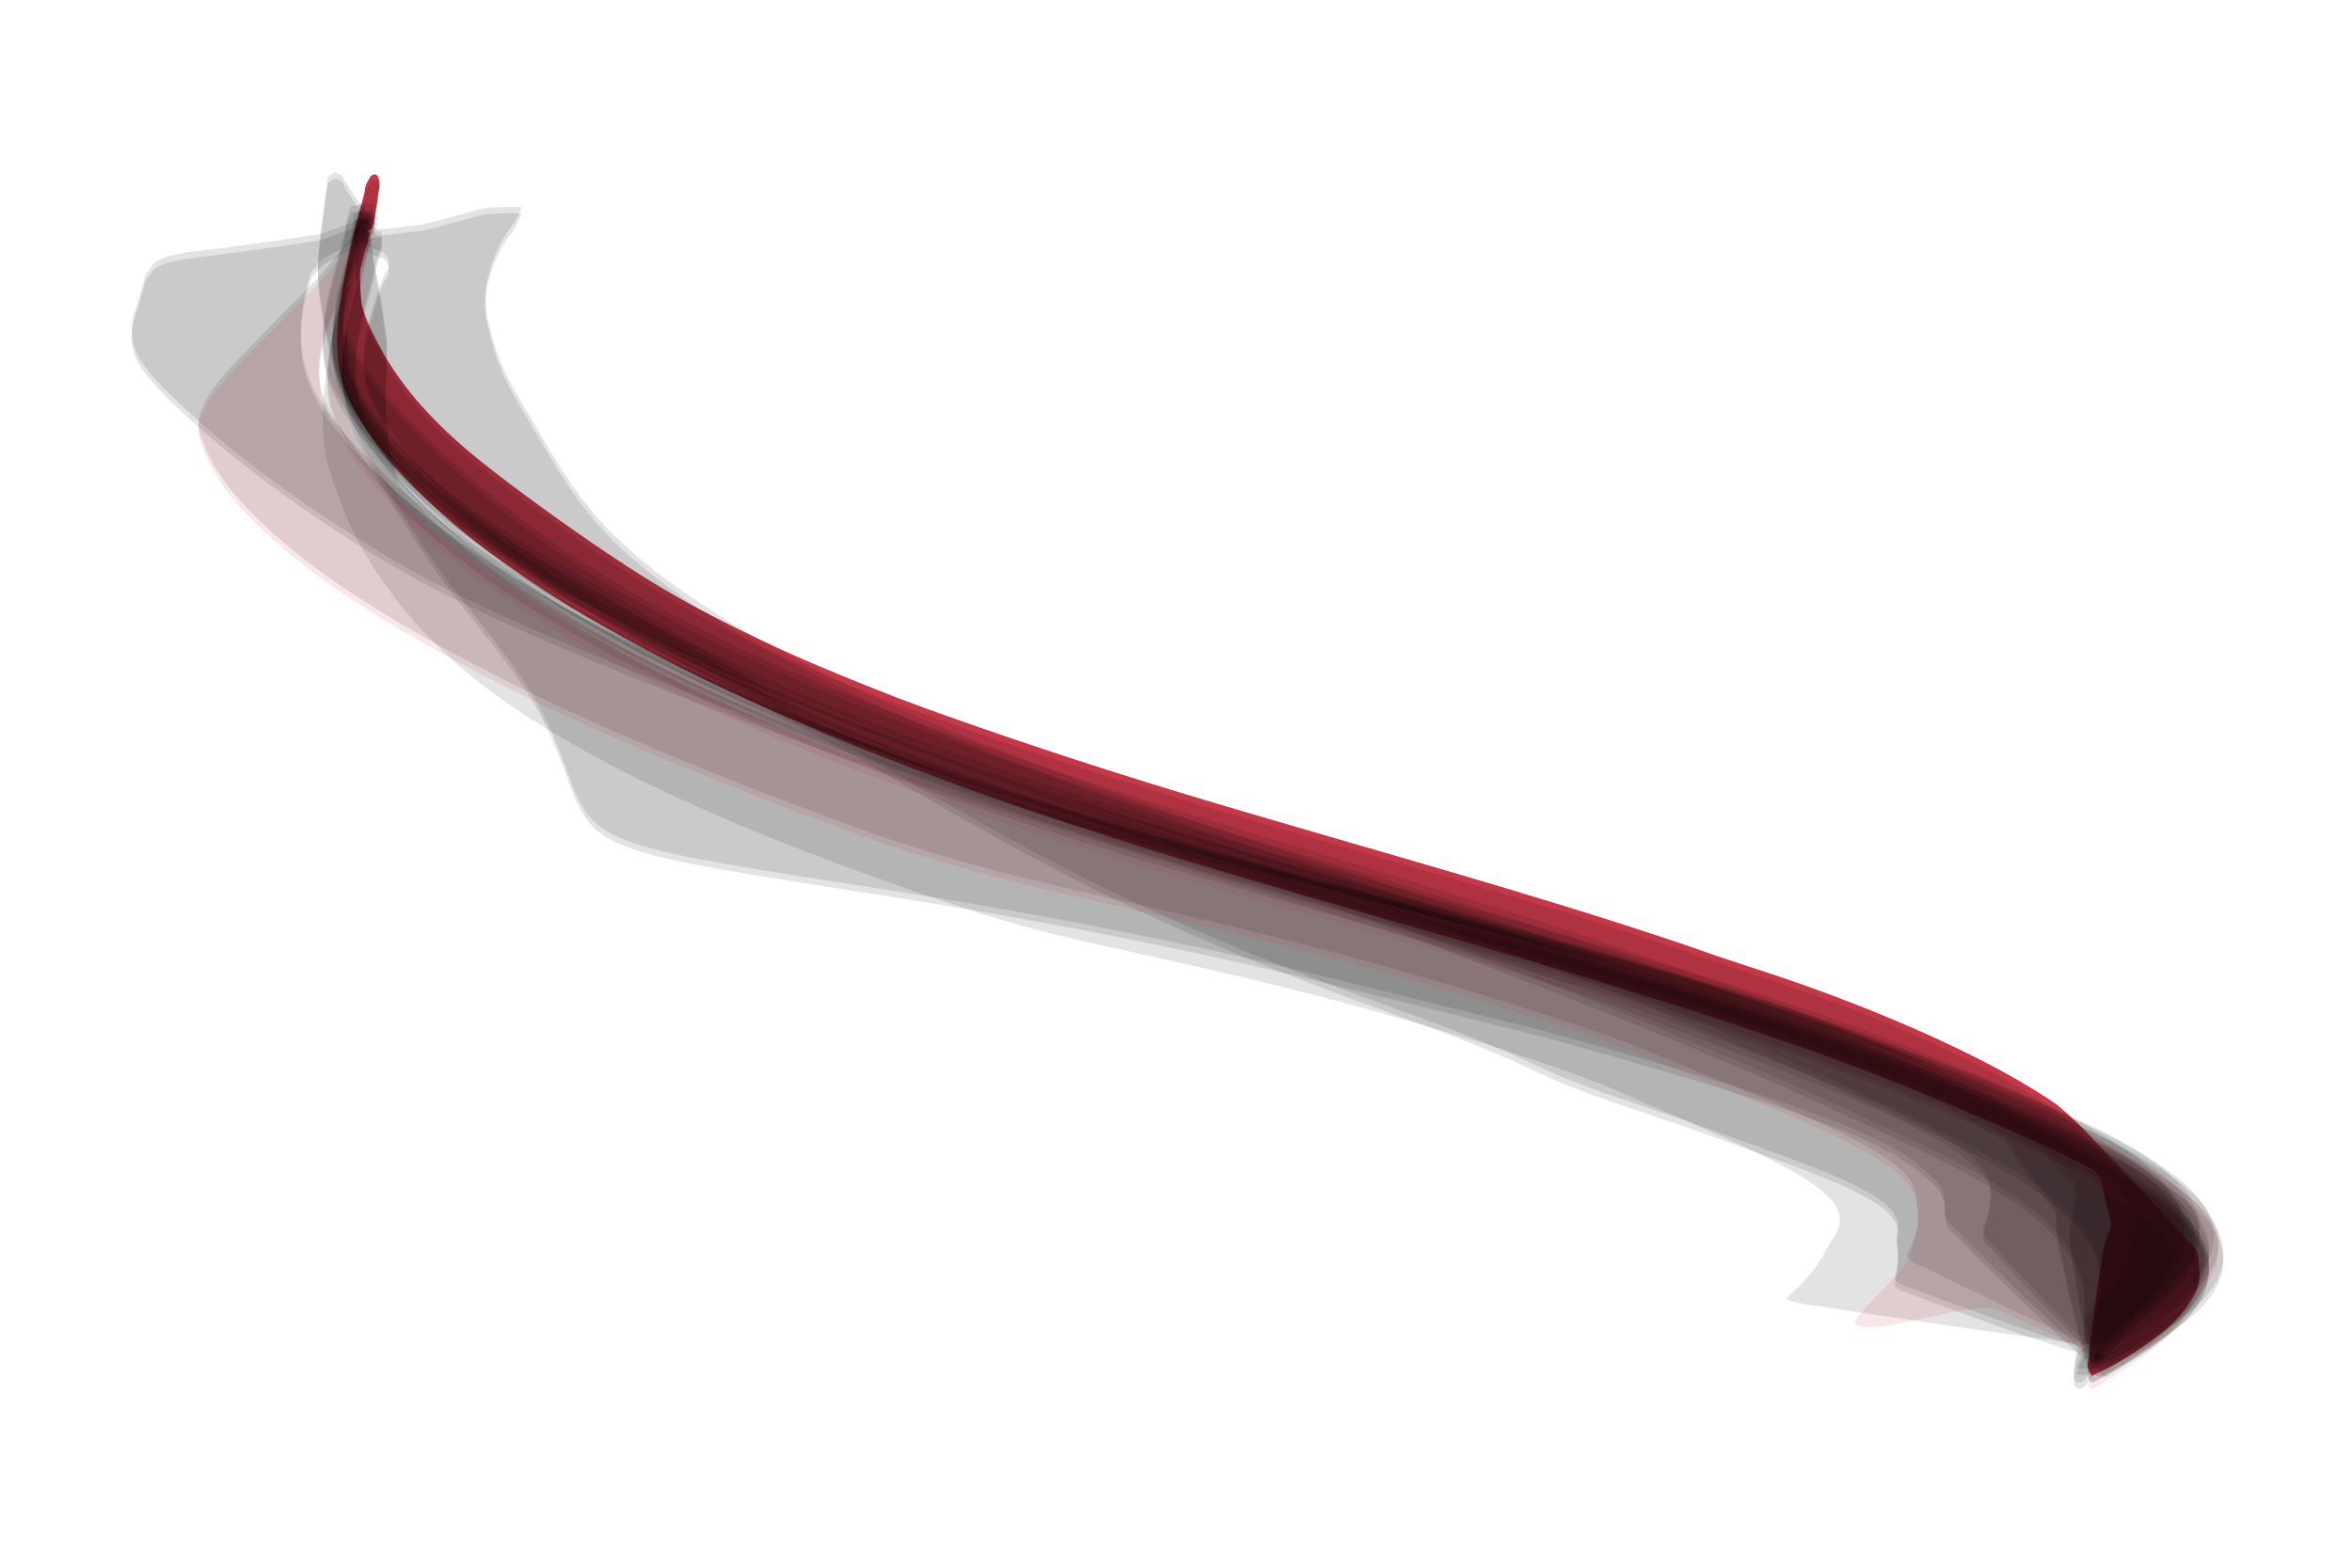 <?xml version="1.0" encoding="UTF-8"?>
<svg width="750px" height="500px" viewBox="0 0 750 500" version="1.1" xmlns="http://www.w3.org/2000/svg" xmlns:xlink="http://www.w3.org/1999/xlink">
    <title>splashScreen Copy</title>
    <defs>
        <filter x="-1.8%" y="-3.1%" width="103.6%" height="106.2%" filterUnits="objectBoundingBox" id="filter-1">
            <feOffset dx="0" dy="2" in="SourceAlpha" result="shadowOffsetOuter1"></feOffset>
            <feGaussianBlur stdDeviation="2" in="shadowOffsetOuter1" result="shadowBlurOuter1"></feGaussianBlur>
            <feColorMatrix values="0 0 0 0 1   0 0 0 0 1   0 0 0 0 1  0 0 0 0.756 0" type="matrix" in="shadowBlurOuter1" result="shadowMatrixOuter1"></feColorMatrix>
            <feMerge>
                <feMergeNode in="shadowMatrixOuter1"></feMergeNode>
                <feMergeNode in="SourceGraphic"></feMergeNode>
            </feMerge>
        </filter>
    </defs>
    <g id="splashScreen-Copy" stroke="none" stroke-width="1" fill="none" fill-rule="evenodd">
        <g id="Abstract" transform="translate(375.5, 250) scale(1, -1) translate(-375.5, -250) translate(42, 57)" fill-rule="nonzero">
            <g id="Unbenannt-2" filter="url(#filter-1)">
                <path d="M72.65,370.494 L75.916,366.433 C75.338,364.24 74.763,362.047 74.191,359.854 C73.919,358.746 73.627,357.639 73.314,356.531 C72.79,354.815 72.531,353.09 72.538,351.363 L72.936,355.368 C72.742,351.444 72.865,347.616 73.385,343.677 L72.956,345.788 C73.446,343.219 74.222,340.66 75.284,338.113 C76.876,334.598 78.666,331.096 80.653,327.606 C83.715,322.375 87.481,317.18 91.941,312.1 C97.15,306.199 103.256,300.406 110.233,294.749 C117.02,289.211 124.441,283.766 131.892,278.339 C138.193,273.761 144.688,269.22 151.377,264.716 C160.39,258.673 169.852,252.692 180.477,246.995 C188.643,242.639 197.207,238.395 206.168,234.262 C218.243,228.725 231.165,223.493 244.414,218.332 L242.271,219.137 L254.519,214.559 L252.325,215.368 C277.774,206.197 304.221,197.416 331.664,189.023 C360.387,180.266 389.997,171.908 419.159,163.346 C445.054,155.745 470.592,148.003 494.956,139.759 C501.761,137.323 508.739,134.951 515.891,132.645 C521.334,130.895 526.683,129.102 531.936,127.266 C539.081,124.736 546.015,122.133 552.738,119.458 C564.54,114.776 575.631,109.867 585.962,104.75 C596.167,99.735 605.376,94.465 613.521,88.979 C618.268,85.042 622.465,81.021 626.096,76.932 C631.785,71.087 637.351,65.228 642.795,59.355 C647.245,54.662 651.549,49.954 655.707,45.231 C657.832,43.498 658.947,41.625 658.983,39.73 C659.221,38.032 659.354,36.331 659.386,34.628 C659.483,31.305 657.871,27.909 655.707,24.682 C653.488,21.411 650.369,18.229 646.398,15.183 C643.54,12.968 640.413,10.802 637.018,8.685 C633.519,6.417 629.54,4.249 625.116,2.203 C623.688,3.84 623.311,5.573 624.014,7.271 C624.347,11.746 624.841,16.217 625.494,20.684 C626.174,26.266 626.991,31.848 627.944,37.43 C628.278,41.303 629.201,45.167 630.71,49.004 L632.506,53.482 L631.577,49.602 L633.455,57.724 L632.894,53.762 L633.629,61.737 L639.386,17.321 L624.606,78.383 L652.369,33.11 L607.795,91.175 L642.417,55.678 L615.613,81.466 L649.184,50.322 L608.183,86.453 L644.214,55.726 L631.21,66.292 L641.039,58.421 L637.436,61.113 L642.795,57.421 C638.88,60.23 634.528,62.956 629.76,65.587 C626.358,67.463 622.83,69.309 619.176,71.125 C611.204,75.064 602.702,78.856 594.056,82.595 C583.114,87.284 572.121,91.984 560.659,96.517 C544.94,102.731 528.17,108.549 511.175,114.293 L513.911,113.381 L497.988,118.631 L500.713,117.734 C482.912,123.41 464.828,128.955 446.462,134.369 C428.09,139.759 409.595,145.046 391.14,150.373 C355.416,160.662 320.028,171.081 286.794,182.407 C235.565,199.866 188.98,219.24 151.244,240.775 C133.254,250.954 117.497,261.628 104.118,272.698 C89.135,285.213 77.121,298.337 70.16,311.753 C64.576,322.526 64.923,333.535 66.455,344.43 C68.128,356.277 71.15,368.102 74.314,379.904 C74.332,381.325 74.843,382.739 75.835,384.113 C75.803,384.629 76.428,385.121 77.529,385.449 L78.499,384.873 C79.147,383.191 79.209,381.485 78.683,379.797 C78.346,376.655 77.825,373.521 77.254,370.383 C77.173,369.572 76.866,368.765 76.335,367.976 C76.154,367.637 75.349,367.389 74.396,367.378 C73.457,367.434 72.75,367.717 72.691,368.061 C72.448,368.869 72.434,369.684 72.65,370.494 Z" id="Path" fill="#C53849"></path>
                <path d="M76.968,369.757 L73.329,365.756 C70.488,363.814 67.397,361.929 64.058,360.101 C61.371,358.978 59.601,357.606 58.948,356.14 C57.522,354.846 56.736,353.472 56.627,352.08 C54.397,345.125 53.553,338.12 54.103,331.121 C54.561,324.727 56.783,318.365 60.736,312.13 C66.696,302.773 75.977,293.733 85.83,284.834 L84.972,285.572 C89.265,281.995 93.609,278.437 98.26,274.923 C104.117,270.493 110.525,266.156 117.2,261.878 C129.261,254.129 142.434,246.614 156.666,239.362 C169.177,232.998 182.383,226.822 196.284,220.835 C213.794,213.302 232.397,206.152 251.48,199.142 L245.94,201.121 L263.102,195.001 L257.45,196.99 L274.878,190.936 L269.113,192.933 C284.772,187.637 300.595,182.421 317.001,177.43 C330.432,173.343 344.033,169.336 357.805,165.408 C392.405,155.49 427.853,145.963 462.412,136.033 C490.184,128.053 517.465,119.851 543.06,110.963 C558.392,105.629 572.825,99.948 586.839,94.153 C593.994,91.2 601.149,88.217 608.11,85.187 C620.171,79.938 631.875,74.545 641.964,68.772 C651.613,63.235 659.749,57.329 663.899,50.955 C668.206,44.091 668.024,36.959 663.368,30.125 C661.092,26.777 657.82,23.529 653.606,20.436 C650.546,18.162 647.231,15.937 643.66,13.762 C639.768,11.451 635.419,9.244 630.648,7.158 C627.748,8.369 625.703,9.815 624.689,11.374 C619.013,16.896 613.561,22.444 608.335,28.017 C602.958,33.579 597.796,39.166 592.849,44.779 C590.988,46.231 590.132,47.825 590.355,49.423 C591.591,52.501 592.379,55.601 592.716,58.71 C592.905,59.828 592.905,60.95 592.716,62.069 C592.715,63.679 592.301,65.285 591.479,66.867 L592.267,65.546 L589.456,69.525 L590.406,68.207 C588.432,70.386 586.066,72.515 583.323,74.582 C580.958,76.275 578.396,77.925 575.636,79.532 C569.023,83.316 561.672,86.925 553.639,90.332 C534.218,98.712 513.172,106.625 492.494,114.606 C456.392,128.54 416.436,141.112 376.285,153.489 C353.481,160.502 330.493,167.475 307.801,174.562 C285.109,181.649 262.479,188.825 240.891,196.359 C222.778,202.682 205.197,209.201 187.954,215.834 C168.931,223.157 150.287,230.635 132.451,238.35 C114.9,245.921 98.004,253.772 83.684,262.195 C70.529,269.947 58.467,277.92 47.244,286.044 C35.012,294.897 24.017,303.965 14.3,313.215 C10.101,317.088 6.494,321.041 3.496,325.057 C1.174,328.348 0,331.73 0,335.126 C0,337.821 0.486,340.512 1.441,343.184 C2.371,345.842 3.087,348.496 3.843,351.161 C4.006,352.744 4.809,354.309 6.225,355.808 C7.002,357.752 10.119,359.178 15.578,360.086 L16.886,360.422 C31.863,362.186 46.587,364.219 61.002,366.513 L59.98,366.217 L72.123,370.721 C72.92,371.012 75.077,371.274 76.15,371.046 C77.224,370.817 77.357,370.141 76.968,369.757 Z" id="Path" fill="#000000" opacity="0.11"></path>
                <path d="M75.913,364.418 C74.494,356.844 72.4,349.299 70.399,341.747 C68.244,333.589 66.539,325.402 67.244,317.204 C67.293,315.051 67.747,312.901 68.602,310.77 C69.06,307.911 70.173,305.07 71.931,302.277 C74.596,297.756 77.894,293.288 81.682,288.875 C85.379,284.584 89.422,280.333 93.935,276.142 C99.633,270.868 106.189,265.746 112.959,260.631 L112.448,261 C121.944,254.353 131.849,247.776 143.143,241.472 C151.557,236.775 160.348,232.166 169.64,227.69 C178.933,223.214 188.541,218.912 198.589,214.713 C211.863,209.173 225.842,203.926 240.199,198.77 L239.178,199.14 C253.473,194.243 267.963,189.46 283.147,184.933 C298.331,180.405 313.78,176.21 329.607,172.059 C359.066,164.304 389.414,157.032 419.373,149.532 C450.006,141.888 480.272,134.055 508.832,125.428 C517.26,122.909 525.452,120.296 533.41,117.588 C541.579,114.818 549.534,111.972 557.274,109.05 C566.31,105.778 575.592,102.598 584.374,99.238 C600.058,93.24 614.803,86.848 627.005,79.853 C636.44,74.447 644.364,68.634 648.979,62.441 C652.816,57.435 655.178,52.297 656.025,47.111 C656.706,43.362 657.247,39.609 657.649,35.852 L657.863,31.904 C657.495,30.24 657.005,28.579 656.393,26.922 C654.514,22.592 651.164,18.362 646.416,14.329 C640.841,9.465 633.704,4.923 626.26,0.41 C625.239,-0.177 624.565,-0.133 624.136,0.536 C623.839,2.009 624.128,3.49 624.994,4.934 C626.09,7.726 627.342,10.509 628.751,13.284 C629.207,14.752 630.238,16.19 631.815,17.553 C634.776,19.939 637.417,22.37 639.738,24.847 C642.074,27.093 644.082,29.382 645.753,31.704 L644.548,30.024 L648.571,36.003 L647.468,34.23 C648.685,36.125 649.622,38.042 650.276,39.973 C651.008,41.616 651.475,43.273 651.675,44.936 L651.348,40.981 L651.808,48.027 L651.808,44.076 L651.471,51.03 L652.369,41.45 L651.042,50.007 L653.37,38.776 L651.941,44.497 L653.544,40.601 L650.48,47.281 L652.257,43.4 C651.238,45.258 649.908,47.092 648.275,48.891 L649.837,47.067 C647.656,49.373 645.151,51.637 642.332,53.851 C639.298,56.18 635.934,58.45 632.254,60.654 C624.012,65.489 614.904,70.125 604.99,74.532 C593.697,79.643 581.933,84.632 569.966,89.54 C550.885,97.382 530.59,104.827 509.179,111.838 C468.662,125.081 425.397,137.142 382.307,149.262 C359.975,155.54 337.735,161.881 316.067,168.466 C295.992,174.567 276.557,180.927 257.762,187.547 C221.349,200.421 187.786,214.255 158.398,229.304 C143.098,237.138 129.203,245.318 116.798,253.795 C106.672,260.66 97.694,267.739 89.912,274.993 C85.307,279.336 81.09,283.72 77.363,288.17 C73.595,292.675 70.011,297.265 67.499,301.882 C64.291,307.694 62.599,313.603 62.445,319.53 C62.322,326.244 63.547,332.943 65.222,339.627 C67.315,347.933 69.735,356.212 71.298,364.536 C71.451,365.323 76.066,365.22 75.913,364.418 Z" id="Path" fill="#000000" opacity="0.11"></path>
                <path d="M74.447,375.261 C73.618,373.354 73.11,371.43 72.925,369.501 C72.626,367.249 72.091,365.004 71.322,362.766 C70.301,359.074 69.28,355.382 68.341,351.689 C66.299,343.611 64.583,335.417 65.941,327.32 C66.562,322.985 68.088,318.672 70.505,314.419 C73.283,309.716 76.744,305.071 80.624,300.474 C90.675,288.615 103.924,277.142 120.18,266.221 C126.449,262.004 133.137,257.883 139.845,253.755 C143.8,251.363 147.619,248.939 151.302,246.485 L169.109,237.155 C178.451,232.447 188.509,227.836 198.719,223.394 C210.536,218.291 222.748,213.318 235.355,208.473 C255.422,200.793 276.395,193.442 298.272,186.419 C321.042,179.12 344.608,172.167 368.45,165.333 C392.955,158.317 417.654,151.413 442.221,144.434 C464.541,138.091 486.841,131.729 508.171,124.95 C531.032,117.667 552.602,109.871 572.753,101.608 C585.516,96.379 598.371,91.151 610.256,85.657 C629.136,76.929 647.627,67.196 652.926,56.064 C654.779,52.039 655.273,47.947 654.396,43.879 C653.686,40.713 652.126,37.58 649.74,34.523 C645.033,28.342 638.958,22.242 633.404,16.176 L638.897,22.534 C634.084,15.396 628.792,8.317 623.019,1.3 L622.141,0.314 L621.018,0 L619.997,0.351 C619.394,1.011 619.169,1.708 619.333,2.4 C619.252,4.224 619.487,6.044 619.803,7.865 C619.875,8.706 620.069,9.541 620.365,10.372 C620.39,11.067 620.8,11.754 621.569,12.391 L635.446,22.962 L623.081,9.013 C622.887,12.336 622.417,15.688 622.478,19.03 C622.539,22.372 622.958,25.754 622.55,29.121 C621.886,34.693 620.058,40.198 615.79,45.577 C611.665,50.825 605.896,55.886 598.596,60.66 C589.927,66.291 579.737,71.578 569.046,76.729 C563.308,79.495 557.427,82.22 551.525,84.937 C542.846,88.925 534.279,92.949 525.417,96.885 C519.889,99.293 514.294,101.678 508.63,104.041 C502.967,106.404 497.365,108.763 491.824,111.119 C480.592,115.764 469.187,120.328 457.629,124.858 C438.569,132.324 419.479,139.772 400.358,147.204 C377.496,156.084 353.777,164.628 329.404,172.961 C308.095,180.246 286.837,187.542 266.242,195.089 C245.331,202.754 225.124,210.67 206,218.922 C186.929,227.181 169.021,235.781 152.343,244.691 C148.259,246.938 143.919,249.126 139.325,251.256 C135.159,253.456 131.275,255.717 127.674,258.038 C120.969,262.196 114.635,266.425 108.672,270.725 C96.629,279.354 86.492,288.313 78.357,297.52 C71.128,305.761 64.839,314.161 62.245,322.775 C61.095,327.147 60.689,331.541 61.03,335.931 C61.224,340.361 62.123,344.855 63.184,349.286 C64.246,353.716 65.502,358.147 66.728,362.578 L67.912,366.853 C68.103,369.605 68.751,372.349 69.852,375.073 C70.036,375.612 74.651,375.693 74.447,375.261 Z" id="Path" fill="#000000" opacity="0.11"></path>
                <path d="M75.878,369.576 L77.156,358.097 C78.69,351.047 79.89,343.992 80.755,336.932 C81.287,334.537 81.482,332.134 81.338,329.732 C81.338,328.242 81.314,326.752 81.267,325.261 C81.175,322.163 81.032,319.068 80.991,315.974 C80.929,311.153 81.338,306.361 81.911,301.544 L81.604,303.543 L82.78,296.59 L82.392,298.644 C82.821,296.217 83.428,293.795 84.212,291.378 C84.894,288.98 85.749,286.59 86.779,284.207 L84.498,288.718 L90.051,278.39 L79.539,296.188 C82.013,292.499 84.788,288.85 87.863,285.24 L85.93,287.494 C90.798,282.156 95.809,276.867 101.822,271.685 C107.763,266.572 114.287,261.567 121.047,256.591 L119.84,257.421 C130.701,250.044 141.919,242.777 154.497,235.761 C165.591,229.566 177.575,223.585 190.401,217.842 C217.787,205.592 249.07,194.56 282.438,184.427 C318.864,173.361 357.683,163.373 396.287,153.321 C417.762,147.737 439.176,142.141 460.232,136.354 C481.288,130.566 502.159,124.624 521.804,118.217 C539.066,112.615 555.512,106.694 571.074,100.478 C582.896,95.735 594.502,90.91 605.741,85.986 C622.461,78.657 638.721,70.981 649.867,62.334 C654.496,58.798 657.93,55.075 660.094,51.243 C662.496,46.889 663.051,42.429 661.74,38.016 C661.092,35.894 660.067,33.79 658.672,31.715 C657.189,29.501 655.237,27.33 652.833,25.223 C649.46,22.373 645.608,19.599 641.298,16.917 C639.539,15.724 637.65,14.56 635.633,13.424 C632.753,11.603 629.444,9.876 625.744,8.26 C622.602,9.587 620.318,11.149 619.056,12.833 C612.436,18.821 606.031,24.839 599.841,30.885 C593.534,36.915 587.433,42.973 581.536,49.059 C579.422,50.629 578.308,52.349 578.273,54.094 C578.335,56.414 578.069,58.733 577.476,61.043 L578.11,59.675 L575.799,64.164 L576.637,62.788 C574.52,65.266 571.955,67.691 568.957,70.047 C566.572,71.912 563.806,73.711 560.684,75.429 C554.657,78.638 547.868,81.651 540.395,84.437 C519.452,92.363 495.747,99.309 472.053,106.151 L475.121,105.266 C466.551,107.693 457.938,110.097 449.279,112.477 L452.46,111.655 C436.169,115.686 420.083,119.825 403.752,123.827 C387.175,127.885 370.711,132.023 353.694,135.856 C320.922,143.208 286.823,149.761 251.626,155.472 C236.379,157.958 220.876,160.237 205.608,162.742 C194.359,164.586 182.875,166.397 172.342,168.765 C164.048,170.61 156.532,172.852 151.48,175.917 C146.643,178.868 144.465,182.214 142.757,185.541 C140.242,190.451 138.83,195.426 136.877,200.369 C134.229,207.049 131.335,213.718 127.264,220.306 C122.673,227.724 116.905,235.042 111.127,242.349 C104.48,250.752 97.905,259.151 92.301,267.653 C84.907,278.851 78.127,290.116 72.462,301.448 C70.855,304.24 69.66,307.061 68.883,309.898 C68.378,312.023 67.918,314.149 67.502,316.276 C65.692,327.984 69.23,339.702 71.542,351.366 L71.409,349.599 C71.681,353.091 71.681,356.585 71.409,360.082 C71.245,363.451 71.139,366.82 71.092,370.189 C71.092,370.764 71.879,371.221 73.597,371.118 C75.612,371.011 75.816,370.159 75.878,369.576 Z" id="Path" fill="#000000" opacity="0.11"></path>
                <path d="M73.804,368.798 L71.61,362.824 C71.106,360.609 70.609,358.394 70.12,356.178 C69.283,352.442 68.527,348.703 67.854,344.962 L68.16,346.9 C67.697,343.875 67.391,340.847 67.242,337.817 C67.092,334.787 67.214,331.793 67.609,328.834 L65.905,339.579 L67.874,328.923 L65.149,341.871 L66.241,337.888 L64.833,342.529 C65.513,340.313 66.463,338.098 67.68,335.883 C68.966,333.202 70.415,330.535 72.028,327.882 L70.569,330.193 L75.447,322.569 L73.896,324.91 C77.008,320.542 80.243,316.215 84.04,311.921 C87.734,307.73 91.837,303.591 96.144,299.474 C104.614,291.352 113.83,283.34 124.137,275.516 C133.497,268.347 143.886,261.361 155.264,254.585 C168.181,246.99 182.284,239.668 197.505,232.654 C211.129,226.351 225.57,220.296 240.633,214.44 C258.064,207.658 276.557,201.215 295.304,194.912 C334.708,181.661 376.795,169.507 417.771,156.905 C436.671,151.094 455.409,145.212 473.452,139.05 C482.331,136.023 491.016,132.925 499.874,129.886 C506.283,127.671 512.641,125.456 518.877,123.2 C524.643,121.103 530.348,118.98 535.91,116.809 C543.931,113.681 551.575,110.465 559.178,107.209 C564.315,105.182 569.123,103.05 573.578,100.822 C579.661,97.932 585.338,94.939 590.611,91.842 C603.348,84.886 615.935,77.891 628.372,70.856 C635.516,66.824 643.139,62.733 648.783,58.377 C652.777,55.289 655.978,52.076 658.345,48.777 C661.495,44.569 662.837,40.21 662.326,35.854 C661.717,31.051 659.092,26.309 654.539,21.791 C651.668,19.061 648.325,16.4 644.527,13.823 L639.424,10.5 C635.862,8.165 631.765,5.942 627.178,3.854 C625.244,5.462 624.324,7.205 624.483,8.957 C623.415,13.513 622.504,18.067 621.748,22.618 C620.687,28.319 619.748,34.021 618.932,39.724 C618.044,43.672 617.748,47.634 618.044,51.594 C618.902,53.673 619.42,55.769 619.595,57.871 C619.984,59.837 620.015,61.81 619.687,63.778 L620.871,59.695 L618.554,67.489 L624.749,54.891 L614.135,73.884 L623.218,61.22 L614.523,72.425 L651.916,31.782 L598.531,86.289 L653.998,43.649 L577.793,97.609 L645.027,57.365 L569.027,100.711 L620.432,72.588 L596.347,85.466 L629.709,68.072 L579.977,93.179 L614.166,76.224 C595.663,84.96 575.558,93.208 555.147,101.35 L562.812,98.348 C554.96,101.425 546.904,104.428 538.645,107.357 C530.385,110.286 521.942,113.162 513.315,115.985 C495.761,121.752 477.667,127.294 459.307,132.714 C427.292,142.174 394.461,151.268 362.263,160.649 C327.421,170.799 293.58,181.377 261.983,192.841 C233.057,203.282 206.23,214.457 181.707,226.281 C133.241,249.778 94.888,276.188 75.028,304.71 C71.558,309.694 68.272,314.734 66.272,319.848 C65.279,322.831 64.37,325.817 63.547,328.805 C62.472,333.117 61.56,337.435 60.812,341.757 C59.873,347.184 59.21,352.612 59.434,358.05 C59.7,364.19 60.649,370.33 61.475,376.463 L61.23,374.562 C61.605,377.894 62.047,381.226 62.557,384.556 C63.145,385.08 63.958,385.568 64.966,386 C66.649,385.486 67.593,384.722 67.527,383.925 L71.926,377.106 L76.835,371.268 C77.306,370.633 77.526,369.977 77.488,369.319 C77.56,369.016 77.075,368.733 76.294,368.621 C75.906,368.543 73.671,368.44 73.804,368.798 Z" id="Path" fill="#000000" opacity="0.11"></path>
                <path d="M75.869,372.228 C74.532,367.133 72.602,362.063 71.213,356.968 C69.6,351.06 68.068,345.097 67.568,339.145 C66.92,333.112 67.675,327.069 69.825,321.082 C72.469,314.199 77.513,307.391 83.323,300.774 C90.246,292.931 98.965,285.311 109.391,277.993 C121.786,269.264 136.765,261.089 150.958,252.741 C161.271,246.678 171.372,240.573 181.263,234.427 C195.217,225.784 209.376,217.187 223.739,208.636 L208.137,217.357 C213.855,214.617 219.76,211.932 225.852,209.3 C232.693,206.371 239.684,203.489 246.825,200.653 C260.446,195.247 274.547,189.993 289.352,185.009 C316.818,175.778 346.317,167.345 376.366,159.229 C412.103,149.584 448.657,140.398 483.7,130.429 C496.974,126.651 510.196,122.841 522.766,118.746 C539.777,113.175 555.973,107.286 571.286,101.104 C587.684,94.524 603.96,87.86 618.755,80.796 C632.519,74.191 645.303,67.05 652.205,59.097 C657.896,52.516 659.318,45.549 656.361,38.737 C655.415,36.575 654.109,34.436 652.45,32.331 C650.398,30.074 647.928,27.87 645.058,25.733 C641.988,23.374 638.659,21.063 635.072,18.798 C631.345,16.268 627.005,13.863 622.104,11.61 C620.419,10.76 589.869,21.948 590.451,21.734 C582.494,24.535 574.703,27.397 567.079,30.319 C564.601,30.992 562.833,31.95 562.066,33.036 C563.065,36.549 563.426,40.081 563.148,43.611 C562.883,44.94 562.791,46.277 562.883,47.61 C563.23,48.699 563.332,49.797 563.189,50.892 C562.679,54.585 558.737,57.956 553.193,61.009 C546.311,64.801 537.877,68.176 529.208,71.425 C522.898,73.785 516.404,76.078 509.961,78.389 C503.519,80.7 497.433,83.012 490.796,85.194 C487.263,86.336 483.802,87.505 480.412,88.702 C475.477,90.356 470.607,92.036 465.801,93.742 C461.39,95.371 457.173,97.062 453.15,98.815 L440.897,104.424 C432.729,108.116 423.968,111.583 414.809,114.961 C400.943,120.083 386.812,125.104 373.273,130.344 C348.979,139.755 326.319,149.702 305.423,160.126 C293.344,166.148 281.939,172.337 270.799,178.588 C256.719,186.548 242.935,194.579 229.161,202.61 L233.245,200.239 L185.755,226.086 L189.666,224.037 C175.81,231.244 162.169,238.474 149.508,245.969 C140.227,251.463 131.129,256.983 122.44,262.618 C111.702,269.528 102.074,276.656 93.605,283.967 C86.438,290.269 80.301,296.718 75.226,303.281 C70.846,308.916 67.139,314.583 65.434,320.414 C63.876,326.313 63.551,332.246 64.464,338.163 C65.21,344.126 66.853,350.063 68.211,356.011 C69.478,361.55 69.998,367.088 70.978,372.627 C71.07,373.133 72.541,373.365 73.848,373.335 C75.155,373.299 75.951,372.675 75.869,372.228 Z" id="Path" fill="#000000" opacity="0.11"></path>
                <path d="M79.525,366.901 C79.925,365.262 79.891,363.614 79.423,361.978 C78.491,359.146 77.695,356.309 77.035,353.467 C75.485,347.534 73.699,341.604 72.567,335.656 C71.73,331.231 71.19,326.747 71.373,322.293 C71.458,318.229 72.31,314.171 73.924,310.149 C75.257,306.913 77.048,303.703 79.29,300.532 C88.098,287.699 100.72,275.248 116.936,263.395 C130.366,253.538 145.85,244.065 163.254,235.056 C174.874,229.016 187.372,223.256 200.237,217.548 L198.798,218.168 C208.399,214.111 218.131,210.088 228.252,206.187 C239.791,201.74 251.85,197.466 264.194,193.306 C287.19,185.562 311.471,178.408 336.191,171.398 L333.957,172.022 C362.523,164.09 391.589,156.434 420.389,148.624 C449.812,140.648 479.082,132.491 506.271,123.519 C523.88,117.708 540.561,111.55 557.211,105.384 C571.978,99.962 585.885,94.242 598.866,88.252 C603.251,86.254 607.338,84.172 611.109,82.016 C615.706,79.686 619.991,77.285 623.963,74.815 C632.125,69.899 640.011,64.891 646.939,59.74 C654.08,54.411 659.64,48.677 661.62,42.777 C663.66,36.656 661.711,30.553 657.376,24.616 C655.51,22.223 653.122,19.888 650.234,17.632 C644.572,13.022 637.594,8.69 630.289,4.405 C629.748,3.7 629.034,3.667 628.146,4.335 C626.802,5.851 626.027,7.426 625.841,9.018 C624.902,12.042 624.13,15.071 623.525,18.108 C622.902,19.684 622.871,21.285 623.433,22.864 C627.595,27.36 631.737,31.862 634.145,36.538 C635.787,39.716 636.952,42.924 637.634,46.148 C638.311,48.665 638.457,51.197 638.073,53.722 C637.43,56.482 636.226,59.222 634.472,61.919 L635.92,59.965 L632.421,64.53 L633.992,62.59 C631.625,65.227 629.003,67.712 625.932,70.253 L630.86,66.518 L622.515,72.749 L627.616,69.062 L620.158,74.055 L636.063,63.936 L627.544,69.198 L633.533,65.81 L622.729,71.846 L628.748,68.501 C617.6,74.308 605.613,79.899 592.837,85.25 C585.607,88.304 578.288,91.329 570.882,94.325 C559.333,98.983 547.355,103.463 535.082,107.87 L538.5,106.675 L522.635,112.151 L526.002,110.997 C509.097,116.605 491.886,122.059 474.145,127.332 C456.403,132.606 438.172,137.779 419.961,142.898 C387.579,151.998 354.902,160.966 323.387,170.469 C266.724,187.543 214.285,206.64 170.732,228.212 C127.179,249.784 92.451,274.015 74.873,300.049 C71.68,304.548 69.426,309.128 68.129,313.748 C67.152,317.953 66.811,322.175 67.109,326.393 C67.435,332.352 68.802,338.296 70.363,344.222 C71.2,347.172 71.992,350.135 72.74,353.109 C74.101,357.606 74.896,362.117 75.128,366.643 C75.128,366.982 77.331,367.196 77.964,367.251 C78.77,367.321 79.525,367.273 79.525,366.901 Z" id="Path" fill="#000000" opacity="0.11"></path>
                <path d="M77.596,371.228 C75.889,362.83 73.754,354.451 71.597,346.064 C69.983,339.74 68.532,333.428 67.765,327.082 L67.908,329.227 C67.677,326.926 67.639,324.626 67.796,322.328 C67.796,320.068 68.055,317.813 68.572,315.561 L68.205,316.838 C68.886,313.932 69.949,311.048 71.393,308.186 C72.885,305.365 74.588,302.564 76.503,299.78 C78.281,296.992 80.291,294.228 82.532,291.489 C85.468,287.85 88.718,284.247 92.281,280.681 L91.668,281.286 C96.348,276.901 101.182,272.552 106.619,268.278 C110.952,264.864 115.568,261.502 120.466,258.192 C131.53,250.73 143.861,243.521 157.388,236.609 C184.766,222.581 216.609,209.824 250.844,197.97 C285.875,185.84 324.096,174.973 363.256,164.67 C386.331,158.605 409.866,152.769 433.074,146.774 C442.496,144.337 451.939,141.912 461.228,139.413 C472.745,136.316 483.966,133.086 495.054,129.793 C515.023,123.861 534.613,117.715 552.793,111.07 C567.529,105.688 581.56,100.062 595.346,94.363 C614.17,86.585 632.912,78.563 646.678,69.453 C652.69,65.599 657.306,61.483 660.413,57.204 C666.496,48.157 664.711,38.652 655.303,29.984 C648.068,23.66 637.879,17.824 627.527,12.125 C623.645,12.051 619.781,12.364 616.357,13.029 C603.031,14.811 589.787,16.667 576.625,18.599 C563.421,20.489 550.3,22.458 537.26,24.506 C533.508,24.877 530.113,25.615 527.449,26.639 C530.955,29.999 534.317,33.358 536.933,36.82 C538.977,39.519 540.183,42.28 541.889,45.004 C543.248,47.193 544.556,49.268 544.659,51.523 C544.76,53.464 544.117,55.401 542.748,57.278 C539.682,61.276 534.071,65.008 527.776,68.452 C520.056,72.558 511.761,76.52 502.923,80.32 C497.078,82.904 491.15,85.462 485.244,88.024 C478.519,90.937 472.03,93.931 464.805,96.684 C456.691,99.789 448.025,102.698 439.257,105.544 C428.332,109.125 417.03,112.558 405.533,115.902 C383.909,122.178 360.926,127.862 337.493,133.215 C317.443,137.792 296.452,141.905 278.139,147.394 C267.614,150.546 257.619,153.92 247.819,157.361 C237.027,161.159 226.358,165.002 216.047,168.974 C197.288,176.15 179.698,183.712 163.367,191.625 C147.346,199.436 132.998,207.677 120.446,216.276 C106.568,225.807 95.766,235.889 87.172,246.177 C84.024,249.942 81.326,253.778 78.71,257.594 C74.919,263.132 71.832,268.739 69.288,274.357 C67.973,277.244 66.818,280.141 65.823,283.047 C64.829,285.953 63.807,288.899 62.758,291.884 C61.358,297.347 60.754,302.833 60.949,308.319 C61.225,318.477 62.737,328.622 65.108,338.755 C67.663,349.622 70.739,360.464 72.936,371.339 C73.059,371.922 73.079,373.41 75.716,373.335 C78.352,373.255 77.708,371.811 77.596,371.228 Z" id="Path" fill="#000000" opacity="0.11"></path>
                <path d="M74.391,370.519 L79.38,367.295 L77.683,367.664 L93.519,369.464 L91.474,369.117 C115.346,374.758 107.566,374.987 124.394,374.987 L124.087,374.271 C123.196,371.904 121.85,369.562 120.059,367.261 C118.696,365.409 117.609,363.54 116.798,361.653 C114.887,357.55 113.597,353.411 112.933,349.257 L113.035,350.069 L112.678,345.77 L112.749,346.601 C112.851,344.28 112.902,341.956 113.332,339.642 L114.64,334.805 C115.186,332.42 115.912,330.04 116.818,327.666 C119.456,320.287 124.046,313.097 128.33,305.843 L127.788,306.758 C135.179,294.317 141.957,281.781 154.287,269.823 C166.616,257.866 183.148,246.58 202.255,235.921 C222.173,224.898 244.523,214.474 269.086,204.749 C283.29,199.079 297.92,193.56 312.975,188.19 C330.672,181.878 348.921,175.783 367.159,169.677 L359.543,172.222 L379.223,165.725 L371.453,168.278 C392.289,161.468 413.216,154.698 433.867,147.813 C445.481,143.947 456.676,139.918 467.871,135.896 C491.282,127.494 514.582,119.053 537.768,110.572 L553.829,104.193 C568.994,98.078 583.989,91.904 598.813,85.672 C607.554,81.982 616.192,78.337 624.095,74.404 C628.542,72.172 632.642,69.907 636.598,67.553 C641.173,64.939 645.225,62.21 648.723,59.388 C652.505,56.288 655.559,53.08 657.853,49.795 C660.626,45.533 661.52,41.139 660.501,36.775 C659.493,31.91 656.388,27.132 651.3,22.612 C648.024,19.834 644.321,17.124 640.207,14.495 C638.524,13.327 636.697,12.185 634.727,11.071 C631.955,9.315 628.81,7.638 625.322,6.057 C623.298,7.651 622.285,9.388 622.357,11.141 C621.042,15.691 619.883,20.242 618.881,24.792 C617.518,30.481 616.271,36.176 615.139,41.878 C614.044,45.819 613.536,49.779 613.616,53.739 C613.921,56.445 613.815,59.155 613.299,61.856 L614.434,57.846 L612.072,65.656 L637.815,21.383 L594.641,82.248 L624.944,59.089 L592.505,82.838 L639.021,53.356 L570.524,95.183 L590.521,84.321 L572.272,93.744 L627.714,66.42 L557.745,100.363 L594.273,83.79 L546.908,104.931 L584.244,88.749 L537.83,108.229 L583.222,90.051 L489.279,126.348 L535.816,109.192 L511.658,118.006 L528.179,112.202 C515.604,116.538 502.865,120.758 489.861,124.924 L498.04,122.341 C480.026,127.932 461.757,133.407 443.232,138.767 C424.769,144.101 406.101,149.352 387.555,154.631 C355.995,163.656 324.661,172.805 295.064,182.671 C242.188,200.295 194.077,219.997 155.728,242.027 C145.873,247.69 136.58,253.486 128.125,259.445 C118.525,266.261 109.975,273.263 102.515,280.419 C96.872,285.795 91.842,291.27 87.589,296.808 C84.754,300.497 82.253,304.214 80.085,307.957 C78.041,311.224 76.452,314.52 75.321,317.845 C72.561,326.958 74.636,336.218 77.632,345.287 C78.47,347.958 79.424,350.626 80.494,353.29 C82.621,355.647 82.549,358.191 80.29,360.532 C75.439,361.824 72.742,363.917 73.133,366.088 C73.133,367.52 73.133,368.951 73.133,370.383 C73.029,370.508 73.226,370.64 73.573,370.678 C73.92,370.716 74.286,370.645 74.391,370.519 L74.391,370.519 Z" id="Path" fill="#000000" opacity="0.11"></path>
                <path d="M78.565,371.581 C76.798,366.978 74.715,362.437 72.367,357.871 C70.101,353.467 67.732,349.066 65.68,344.647 C62.005,336.739 59.095,328.754 59.871,320.716 C59.944,318.583 60.401,316.454 61.239,314.343 C61.929,312.001 63.093,309.681 64.72,307.401 C67.565,302.869 70.911,298.389 74.756,293.96 C84.047,283.238 97.013,272.877 111.848,263.014 C141.323,243.402 179.303,225.535 221.529,209.302 C241.949,201.441 263.491,193.972 285.85,186.824 C310.976,178.787 337.408,171.281 364.341,164.048 C390.069,157.135 416.175,150.4 441.934,143.514 C456.054,139.733 470.143,135.93 483.793,131.935 C495.003,128.663 506.037,125.318 516.893,121.903 C529.968,117.781 542.621,113.497 554.852,109.048 C565.776,105.087 576.149,100.934 586.4,96.74 C600.183,91.104 613.966,85.424 626.411,79.404 C636.151,74.675 645.227,69.781 652.303,64.458 C658.737,59.668 662.942,54.527 664.748,49.243 C665.662,46.302 665.717,43.335 664.911,40.391 C664.551,38.825 663.914,37.269 663.002,35.732 C662.232,34.106 661.189,32.499 659.878,30.919 C653.089,23.575 641.256,16.902 629.566,10.462 C626.177,11.083 623.345,12.039 621.398,13.218 C612.727,17.098 604.219,21.032 595.874,25.021 C587.53,29.009 579.287,33.011 571.147,37.027 C568.52,38.012 566.716,39.244 565.94,40.582 C567.724,43.845 568.921,47.146 569.523,50.464 C569.86,53.116 569.523,55.761 569.166,58.409 C569.104,60.482 568.42,62.546 567.124,64.565 C565.94,66.187 564.397,67.772 562.509,69.305 C557.966,72.993 551.667,76.368 545.092,79.633 C536.189,84.059 526.194,88.216 516.229,92.336 C510.226,94.818 504.161,97.282 498.117,99.75 L491.593,102.416 C486.992,104.312 482.371,106.202 477.729,108.086 C469.735,111.11 461.22,113.943 452.654,116.746 C440.995,120.563 429.084,124.266 416.921,127.856 C395.011,134.315 372.203,140.353 348.71,146.044 C324.023,152.023 297.989,157.272 274.109,163.686 C261.45,167.023 249.408,170.656 238.059,174.56 C228.727,177.835 219.681,181.199 210.697,184.611 C190.829,192.133 171.744,199.901 153.442,207.915 C133.815,216.529 115.483,225.517 98.524,234.841 C82.393,243.726 67.365,252.97 55.042,262.623 C44.434,270.929 35.194,279.512 28.936,288.383 C26.187,292.289 24.09,296.252 22.657,300.249 C21.227,303.254 20.942,306.315 21.809,309.348 L23.749,313.564 C25.037,315.873 26.669,318.154 28.64,320.399 C30.511,322.797 32.632,325.163 35,327.5 C39.499,332.172 44.046,336.836 48.64,341.494 C53.5,346.41 58.615,351.294 62.842,356.288 L66.67,360.943 C69.327,364.216 71.461,367.541 73.062,370.902 C73.317,371.363 74.399,372.134 75.767,372.234 C76.553,372.245 78.728,371.975 78.565,371.581 Z" id="Path" fill="#000000" opacity="0.11"></path>
                <path d="M77.219,375.715 C74.521,359.751 66.996,343.867 69.041,327.833 C69.32,324.969 70.223,322.118 71.74,319.305 C72.864,315.993 74.686,312.717 77.189,309.504 C81.066,303.927 85.731,298.425 91.164,293.02 C100.291,284.029 111.105,275.273 123.53,266.812 C138.461,256.671 155.53,246.959 174.585,237.761 C182.529,233.903 190.942,230.162 198.927,226.326 C209.773,221.162 221.55,216.271 233.685,211.516 C255.438,203.071 278.364,195.029 302.375,187.422 C329.518,178.787 357.836,170.661 386.389,162.642 C411.068,155.715 435.91,148.862 460.282,141.798 C484.655,134.734 508.863,127.564 531.61,119.817 C542.003,116.276 552.104,112.627 561.911,108.87 C571,105.399 579.72,101.765 588.4,98.173 C600.514,93.141 612.485,88.062 623.424,82.681 C632.748,78.099 641.611,73.264 647.96,68.048 C653.951,63.275 657.674,58.173 658.97,52.954 C659.989,48.255 659.132,43.527 656.425,38.915 C654.176,35.061 650.567,31.25 646.784,27.569 C639.188,20.166 631.552,12.767 624.14,5.341 C624.398,5.008 623.979,4.654 623.131,4.492 C622.284,4.329 621.237,4.401 620.614,4.664 C619.992,4.928 619.961,5.313 620.541,5.589 C620.825,6.863 621.33,8.129 622.054,9.38 C622.659,10.636 623.486,11.877 624.528,13.095 L635.334,20.841 L624.763,10.328 C625.416,12.354 625.757,14.39 625.786,16.429 C625.745,18.106 625.864,19.782 626.144,21.457 C626.328,23.274 626.668,25.093 627.166,26.912 C627.575,29.204 627.786,31.5 627.8,33.799 L627.8,33.213 C627.756,36.296 627.186,39.376 626.092,42.434 C625.124,44.785 623.759,47.112 622.003,49.402 C618.428,54.073 613.547,58.602 607.435,62.917 C599.635,68.406 590.168,73.577 580.16,78.568 C568.853,84.204 557.014,89.707 545.237,95.218 C536.456,99.324 527.234,103.304 517.972,107.273 C508.71,111.241 499.764,115.148 490.502,119.039 C470.414,127.482 449.517,135.701 427.763,143.587 C386.624,158.504 341.315,171.764 298.879,186.176 C279.526,192.749 260.644,199.495 242.457,206.489 C233.256,210.019 224.372,213.637 215.641,217.307 C207.299,220.812 198.64,224.224 190.37,227.75 C185.313,230.012 180.388,232.312 175.597,234.648 C170.806,236.984 166.069,239.33 161.387,241.686 C153.638,245.711 146.185,249.805 139.029,253.969 C125.006,262.143 112.509,270.646 101.622,279.42 C89.561,289.048 79.9,299.044 72.752,309.29 C70.503,312.588 68.335,315.897 66.894,319.25 C65.647,322.142 64.931,325.052 64.44,327.973 C63.193,335.35 64.573,342.761 66.25,350.105 C68.213,358.696 71.147,367.25 72.599,375.855 C72.66,376.191 74.51,376.069 74.97,376.058 C75.43,376.047 77.271,376.054 77.219,375.715 Z" id="Path" fill="#000000" opacity="0.11"></path>
            </g>
            <g id="Unbenannt-2-Copy">
                <path d="M72.65,370.494 L75.916,366.433 C75.338,364.24 74.763,362.047 74.191,359.854 C73.919,358.746 73.627,357.639 73.314,356.531 C72.79,354.815 72.531,353.09 72.538,351.363 L72.936,355.368 C72.742,351.444 72.865,347.616 73.385,343.677 L72.956,345.788 C73.446,343.219 74.222,340.66 75.284,338.113 C76.876,334.598 78.666,331.096 80.653,327.606 C83.715,322.375 87.481,317.18 91.941,312.1 C97.15,306.199 103.256,300.406 110.233,294.749 C117.02,289.211 124.441,283.766 131.892,278.339 C138.193,273.761 144.688,269.22 151.377,264.716 C160.39,258.673 169.852,252.692 180.477,246.995 C188.643,242.639 197.207,238.395 206.168,234.262 C218.243,228.725 231.165,223.493 244.414,218.332 L242.271,219.137 L254.519,214.559 L252.325,215.368 C277.774,206.197 304.221,197.416 331.664,189.023 C360.387,180.266 389.997,171.908 419.159,163.346 C445.054,155.745 470.592,148.003 494.956,139.759 C501.761,137.323 508.739,134.951 515.891,132.645 C521.334,130.895 526.683,129.102 531.936,127.266 C539.081,124.736 546.015,122.133 552.738,119.458 C564.54,114.776 575.631,109.867 585.962,104.75 C596.167,99.735 605.376,94.465 613.521,88.979 C618.268,85.042 622.465,81.021 626.096,76.932 C631.785,71.087 637.351,65.228 642.795,59.355 C647.245,54.662 651.549,49.954 655.707,45.231 C657.832,43.498 658.947,41.625 658.983,39.73 C659.221,38.032 659.354,36.331 659.386,34.628 C659.483,31.305 657.871,27.909 655.707,24.682 C653.488,21.411 650.369,18.229 646.398,15.183 C643.54,12.968 640.413,10.802 637.018,8.685 C633.519,6.417 629.54,4.249 625.116,2.203 C623.688,3.84 623.311,5.573 624.014,7.271 C624.347,11.746 624.841,16.217 625.494,20.684 C626.174,26.266 626.991,31.848 627.944,37.43 C628.278,41.303 629.201,45.167 630.71,49.004 L632.506,53.482 L631.577,49.602 L633.455,57.724 L632.894,53.762 L633.629,61.737 L639.386,17.321 L624.606,78.383 L652.369,33.11 L607.795,91.175 L642.417,55.678 L615.613,81.466 L649.184,50.322 L608.183,86.453 L644.214,55.726 L631.21,66.292 L641.039,58.421 L637.436,61.113 L642.795,57.421 C638.88,60.23 634.528,62.956 629.76,65.587 C626.358,67.463 622.83,69.309 619.176,71.125 C611.204,75.064 602.702,78.856 594.056,82.595 C583.114,87.284 572.121,91.984 560.659,96.517 C544.94,102.731 528.17,108.549 511.175,114.293 L513.911,113.381 L497.988,118.631 L500.713,117.734 C482.912,123.41 464.828,128.955 446.462,134.369 C428.09,139.759 409.595,145.046 391.14,150.373 C355.416,160.662 320.028,171.081 286.794,182.407 C235.565,199.866 188.98,219.24 151.244,240.775 C133.254,250.954 117.497,261.628 104.118,272.698 C89.135,285.213 77.121,298.337 70.16,311.753 C64.576,322.526 64.923,333.535 66.455,344.43 C68.128,356.277 71.15,368.102 74.314,379.904 C74.332,381.325 74.843,382.739 75.835,384.113 C75.803,384.629 76.428,385.121 77.529,385.449 L78.499,384.873 C79.147,383.191 79.209,381.485 78.683,379.797 C78.346,376.655 77.825,373.521 77.254,370.383 C77.173,369.572 76.866,368.765 76.335,367.976 C76.154,367.637 75.349,367.389 74.396,367.378 C73.457,367.434 72.75,367.717 72.691,368.061 C72.448,368.869 72.434,369.684 72.65,370.494 Z" id="Path" fill="#000000" opacity="0.11"></path>
                <path d="M76.968,369.757 L73.329,365.756 C70.488,363.814 67.397,361.929 64.058,360.101 C61.371,358.978 59.601,357.606 58.948,356.14 C57.522,354.846 56.736,353.472 56.627,352.08 C54.397,345.125 53.553,338.12 54.103,331.121 C54.561,324.727 56.783,318.365 60.736,312.13 C66.696,302.773 75.977,293.733 85.83,284.834 L84.972,285.572 C89.265,281.995 93.609,278.437 98.26,274.923 C104.117,270.493 110.525,266.156 117.2,261.878 C129.261,254.129 142.434,246.614 156.666,239.362 C169.177,232.998 182.383,226.822 196.284,220.835 C213.794,213.302 232.397,206.152 251.48,199.142 L245.94,201.121 L263.102,195.001 L257.45,196.99 L274.878,190.936 L269.113,192.933 C284.772,187.637 300.595,182.421 317.001,177.43 C330.432,173.343 344.033,169.336 357.805,165.408 C392.405,155.49 427.853,145.963 462.412,136.033 C490.184,128.053 517.465,119.851 543.06,110.963 C558.392,105.629 572.825,99.948 586.839,94.153 C593.994,91.2 601.149,88.217 608.11,85.187 C620.171,79.938 631.875,74.545 641.964,68.772 C651.613,63.235 659.749,57.329 663.899,50.955 C668.206,44.091 668.024,36.959 663.368,30.125 C661.092,26.777 657.82,23.529 653.606,20.436 C650.546,18.162 647.231,15.937 643.66,13.762 C639.768,11.451 635.419,9.244 630.648,7.158 C627.748,8.369 625.703,9.815 624.689,11.374 C619.013,16.896 613.561,22.444 608.335,28.017 C602.958,33.579 597.796,39.166 592.849,44.779 C590.988,46.231 590.132,47.825 590.355,49.423 C591.591,52.501 592.379,55.601 592.716,58.71 C592.905,59.828 592.905,60.95 592.716,62.069 C592.715,63.679 592.301,65.285 591.479,66.867 L592.267,65.546 L589.456,69.525 L590.406,68.207 C588.432,70.386 586.066,72.515 583.323,74.582 C580.958,76.275 578.396,77.925 575.636,79.532 C569.023,83.316 561.672,86.925 553.639,90.332 C534.218,98.712 513.172,106.625 492.494,114.606 C456.392,128.54 416.436,141.112 376.285,153.489 C353.481,160.502 330.493,167.475 307.801,174.562 C285.109,181.649 262.479,188.825 240.891,196.359 C222.778,202.682 205.197,209.201 187.954,215.834 C168.931,223.157 150.287,230.635 132.451,238.35 C114.9,245.921 98.004,253.772 83.684,262.195 C70.529,269.947 58.467,277.92 47.244,286.044 C35.012,294.897 24.017,303.965 14.3,313.215 C10.101,317.088 6.494,321.041 3.496,325.057 C1.174,328.348 0,331.73 0,335.126 C0,337.821 0.486,340.512 1.441,343.184 C2.371,345.842 3.087,348.496 3.843,351.161 C4.006,352.744 4.809,354.309 6.225,355.808 C7.002,357.752 10.119,359.178 15.578,360.086 L16.886,360.422 C31.863,362.186 46.587,364.219 61.002,366.513 L59.98,366.217 L72.123,370.721 C72.92,371.012 75.077,371.274 76.15,371.046 C77.224,370.817 77.357,370.141 76.968,369.757 Z" id="Path" fill="#000000" opacity="0.11"></path>
                <path d="M75.913,364.418 C74.494,356.844 72.4,349.299 70.399,341.747 C68.244,333.589 66.539,325.402 67.244,317.204 C67.293,315.051 67.747,312.901 68.602,310.77 C69.06,307.911 70.173,305.07 71.931,302.277 C74.596,297.756 77.894,293.288 81.682,288.875 C85.379,284.584 89.422,280.333 93.935,276.142 C99.633,270.868 106.189,265.746 112.959,260.631 L112.448,261 C121.944,254.353 131.849,247.776 143.143,241.472 C151.557,236.775 160.348,232.166 169.64,227.69 C178.933,223.214 188.541,218.912 198.589,214.713 C211.863,209.173 225.842,203.926 240.199,198.77 L239.178,199.14 C253.473,194.243 267.963,189.46 283.147,184.933 C298.331,180.405 313.78,176.21 329.607,172.059 C359.066,164.304 389.414,157.032 419.373,149.532 C450.006,141.888 480.272,134.055 508.832,125.428 C517.26,122.909 525.452,120.296 533.41,117.588 C541.579,114.818 549.534,111.972 557.274,109.05 C566.31,105.778 575.592,102.598 584.374,99.238 C600.058,93.24 614.803,86.848 627.005,79.853 C636.44,74.447 644.364,68.634 648.979,62.441 C652.816,57.435 655.178,52.297 656.025,47.111 C656.706,43.362 657.247,39.609 657.649,35.852 L657.863,31.904 C657.495,30.24 657.005,28.579 656.393,26.922 C654.514,22.592 651.164,18.362 646.416,14.329 C640.841,9.465 633.704,4.923 626.26,0.41 C625.239,-0.177 624.565,-0.133 624.136,0.536 C623.839,2.009 624.128,3.49 624.994,4.934 C626.09,7.726 627.342,10.509 628.751,13.284 C629.207,14.752 630.238,16.19 631.815,17.553 C634.776,19.939 637.417,22.37 639.738,24.847 C642.074,27.093 644.082,29.382 645.753,31.704 L644.548,30.024 L648.571,36.003 L647.468,34.23 C648.685,36.125 649.622,38.042 650.276,39.973 C651.008,41.616 651.475,43.273 651.675,44.936 L651.348,40.981 L651.808,48.027 L651.808,44.076 L651.471,51.03 L652.369,41.45 L651.042,50.007 L653.37,38.776 L651.941,44.497 L653.544,40.601 L650.48,47.281 L652.257,43.4 C651.238,45.258 649.908,47.092 648.275,48.891 L649.837,47.067 C647.656,49.373 645.151,51.637 642.332,53.851 C639.298,56.18 635.934,58.45 632.254,60.654 C624.012,65.489 614.904,70.125 604.99,74.532 C593.697,79.643 581.933,84.632 569.966,89.54 C550.885,97.382 530.59,104.827 509.179,111.838 C468.662,125.081 425.397,137.142 382.307,149.262 C359.975,155.54 337.735,161.881 316.067,168.466 C295.992,174.567 276.557,180.927 257.762,187.547 C221.349,200.421 187.786,214.255 158.398,229.304 C143.098,237.138 129.203,245.318 116.798,253.795 C106.672,260.66 97.694,267.739 89.912,274.993 C85.307,279.336 81.09,283.72 77.363,288.17 C73.595,292.675 70.011,297.265 67.499,301.882 C64.291,307.694 62.599,313.603 62.445,319.53 C62.322,326.244 63.547,332.943 65.222,339.627 C67.315,347.933 69.735,356.212 71.298,364.536 C71.451,365.323 76.066,365.22 75.913,364.418 Z" id="Path" fill="#C53849" opacity="0.11"></path>
                <path d="M74.447,375.261 C73.618,373.354 73.11,371.43 72.925,369.501 C72.626,367.249 72.091,365.004 71.322,362.766 C70.301,359.074 69.28,355.382 68.341,351.689 C66.299,343.611 64.583,335.417 65.941,327.32 C66.562,322.985 68.088,318.672 70.505,314.419 C73.283,309.716 76.744,305.071 80.624,300.474 C90.675,288.615 103.924,277.142 120.18,266.221 C126.449,262.004 133.137,257.883 139.845,253.755 C143.8,251.363 147.619,248.939 151.302,246.485 L169.109,237.155 C178.451,232.447 188.509,227.836 198.719,223.394 C210.536,218.291 222.748,213.318 235.355,208.473 C255.422,200.793 276.395,193.442 298.272,186.419 C321.042,179.12 344.608,172.167 368.45,165.333 C392.955,158.317 417.654,151.413 442.221,144.434 C464.541,138.091 486.841,131.729 508.171,124.95 C531.032,117.667 552.602,109.871 572.753,101.608 C585.516,96.379 598.371,91.151 610.256,85.657 C629.136,76.929 647.627,67.196 652.926,56.064 C654.779,52.039 655.273,47.947 654.396,43.879 C653.686,40.713 652.126,37.58 649.74,34.523 C645.033,28.342 638.958,22.242 633.404,16.176 L638.897,22.534 C634.084,15.396 628.792,8.317 623.019,1.3 L622.141,0.314 L621.018,0 L619.997,0.351 C619.394,1.011 619.169,1.708 619.333,2.4 C619.252,4.224 619.487,6.044 619.803,7.865 C619.875,8.706 620.069,9.541 620.365,10.372 C620.39,11.067 620.8,11.754 621.569,12.391 L635.446,22.962 L623.081,9.013 C622.887,12.336 622.417,15.688 622.478,19.03 C622.539,22.372 622.958,25.754 622.55,29.121 C621.886,34.693 620.058,40.198 615.79,45.577 C611.665,50.825 605.896,55.886 598.596,60.66 C589.927,66.291 579.737,71.578 569.046,76.729 C563.308,79.495 557.427,82.22 551.525,84.937 C542.846,88.925 534.279,92.949 525.417,96.885 C519.889,99.293 514.294,101.678 508.63,104.041 C502.967,106.404 497.365,108.763 491.824,111.119 C480.592,115.764 469.187,120.328 457.629,124.858 C438.569,132.324 419.479,139.772 400.358,147.204 C377.496,156.084 353.777,164.628 329.404,172.961 C308.095,180.246 286.837,187.542 266.242,195.089 C245.331,202.754 225.124,210.67 206,218.922 C186.929,227.181 169.021,235.781 152.343,244.691 C148.259,246.938 143.919,249.126 139.325,251.256 C135.159,253.456 131.275,255.717 127.674,258.038 C120.969,262.196 114.635,266.425 108.672,270.725 C96.629,279.354 86.492,288.313 78.357,297.52 C71.128,305.761 64.839,314.161 62.245,322.775 C61.095,327.147 60.689,331.541 61.03,335.931 C61.224,340.361 62.123,344.855 63.184,349.286 C64.246,353.716 65.502,358.147 66.728,362.578 L67.912,366.853 C68.103,369.605 68.751,372.349 69.852,375.073 C70.036,375.612 74.651,375.693 74.447,375.261 Z" id="Path" fill="#000000" opacity="0.11"></path>
                <path d="M75.878,369.576 L77.156,358.097 C78.69,351.047 79.89,343.992 80.755,336.932 C81.287,334.537 81.482,332.134 81.338,329.732 C81.338,328.242 81.314,326.752 81.267,325.261 C81.175,322.163 81.032,319.068 80.991,315.974 C80.929,311.153 81.338,306.361 81.911,301.544 L81.604,303.543 L82.78,296.59 L82.392,298.644 C82.821,296.217 83.428,293.795 84.212,291.378 C84.894,288.98 85.749,286.59 86.779,284.207 L84.498,288.718 L90.051,278.39 L79.539,296.188 C82.013,292.499 84.788,288.85 87.863,285.24 L85.93,287.494 C90.798,282.156 95.809,276.867 101.822,271.685 C107.763,266.572 114.287,261.567 121.047,256.591 L119.84,257.421 C130.701,250.044 141.919,242.777 154.497,235.761 C165.591,229.566 177.575,223.585 190.401,217.842 C217.787,205.592 249.07,194.56 282.438,184.427 C318.864,173.361 357.683,163.373 396.287,153.321 C417.762,147.737 439.176,142.141 460.232,136.354 C481.288,130.566 502.159,124.624 521.804,118.217 C539.066,112.615 555.512,106.694 571.074,100.478 C582.896,95.735 594.502,90.91 605.741,85.986 C622.461,78.657 638.721,70.981 649.867,62.334 C654.496,58.798 657.93,55.075 660.094,51.243 C662.496,46.889 663.051,42.429 661.74,38.016 C661.092,35.894 660.067,33.79 658.672,31.715 C657.189,29.501 655.237,27.33 652.833,25.223 C649.46,22.373 645.608,19.599 641.298,16.917 C639.539,15.724 637.65,14.56 635.633,13.424 C632.753,11.603 629.444,9.876 625.744,8.26 C622.602,9.587 620.318,11.149 619.056,12.833 C612.436,18.821 606.031,24.839 599.841,30.885 C593.534,36.915 587.433,42.973 581.536,49.059 C579.422,50.629 578.308,52.349 578.273,54.094 C578.335,56.414 578.069,58.733 577.476,61.043 L578.11,59.675 L575.799,64.164 L576.637,62.788 C574.52,65.266 571.955,67.691 568.957,70.047 C566.572,71.912 563.806,73.711 560.684,75.429 C554.657,78.638 547.868,81.651 540.395,84.437 C519.452,92.363 495.747,99.309 472.053,106.151 L475.121,105.266 C466.551,107.693 457.938,110.097 449.279,112.477 L452.46,111.655 C436.169,115.686 420.083,119.825 403.752,123.827 C387.175,127.885 370.711,132.023 353.694,135.856 C320.922,143.208 286.823,149.761 251.626,155.472 C236.379,157.958 220.876,160.237 205.608,162.742 C194.359,164.586 182.875,166.397 172.342,168.765 C164.048,170.61 156.532,172.852 151.48,175.917 C146.643,178.868 144.465,182.214 142.757,185.541 C140.242,190.451 138.83,195.426 136.877,200.369 C134.229,207.049 131.335,213.718 127.264,220.306 C122.673,227.724 116.905,235.042 111.127,242.349 C104.48,250.752 97.905,259.151 92.301,267.653 C84.907,278.851 78.127,290.116 72.462,301.448 C70.855,304.24 69.66,307.061 68.883,309.898 C68.378,312.023 67.918,314.149 67.502,316.276 C65.692,327.984 69.23,339.702 71.542,351.366 L71.409,349.599 C71.681,353.091 71.681,356.585 71.409,360.082 C71.245,363.451 71.139,366.82 71.092,370.189 C71.092,370.764 71.879,371.221 73.597,371.118 C75.612,371.011 75.816,370.159 75.878,369.576 Z" id="Path" fill="#000000" opacity="0.11"></path>
                <path d="M73.804,368.798 L71.61,362.824 C71.106,360.609 70.609,358.394 70.12,356.178 C69.283,352.442 68.527,348.703 67.854,344.962 L68.16,346.9 C67.697,343.875 67.391,340.847 67.242,337.817 C67.092,334.787 67.214,331.793 67.609,328.834 L65.905,339.579 L67.874,328.923 L65.149,341.871 L66.241,337.888 L64.833,342.529 C65.513,340.313 66.463,338.098 67.68,335.883 C68.966,333.202 70.415,330.535 72.028,327.882 L70.569,330.193 L75.447,322.569 L73.896,324.91 C77.008,320.542 80.243,316.215 84.04,311.921 C87.734,307.73 91.837,303.591 96.144,299.474 C104.614,291.352 113.83,283.34 124.137,275.516 C133.497,268.347 143.886,261.361 155.264,254.585 C168.181,246.99 182.284,239.668 197.505,232.654 C211.129,226.351 225.57,220.296 240.633,214.44 C258.064,207.658 276.557,201.215 295.304,194.912 C334.708,181.661 376.795,169.507 417.771,156.905 C436.671,151.094 455.409,145.212 473.452,139.05 C482.331,136.023 491.016,132.925 499.874,129.886 C506.283,127.671 512.641,125.456 518.877,123.2 C524.643,121.103 530.348,118.98 535.91,116.809 C543.931,113.681 551.575,110.465 559.178,107.209 C564.315,105.182 569.123,103.05 573.578,100.822 C579.661,97.932 585.338,94.939 590.611,91.842 C603.348,84.886 615.935,77.891 628.372,70.856 C635.516,66.824 643.139,62.733 648.783,58.377 C652.777,55.289 655.978,52.076 658.345,48.777 C661.495,44.569 662.837,40.21 662.326,35.854 C661.717,31.051 659.092,26.309 654.539,21.791 C651.668,19.061 648.325,16.4 644.527,13.823 L639.424,10.5 C635.862,8.165 631.765,5.942 627.178,3.854 C625.244,5.462 624.324,7.205 624.483,8.957 C623.415,13.513 622.504,18.067 621.748,22.618 C620.687,28.319 619.748,34.021 618.932,39.724 C618.044,43.672 617.748,47.634 618.044,51.594 C618.902,53.673 619.42,55.769 619.595,57.871 C619.984,59.837 620.015,61.81 619.687,63.778 L620.871,59.695 L618.554,67.489 L624.749,54.891 L614.135,73.884 L623.218,61.22 L614.523,72.425 L651.916,31.782 L598.531,86.289 L653.998,43.649 L577.793,97.609 L645.027,57.365 L569.027,100.711 L620.432,72.588 L596.347,85.466 L629.709,68.072 L579.977,93.179 L614.166,76.224 C595.663,84.96 575.558,93.208 555.147,101.35 L562.812,98.348 C554.96,101.425 546.904,104.428 538.645,107.357 C530.385,110.286 521.942,113.162 513.315,115.985 C495.761,121.752 477.667,127.294 459.307,132.714 C427.292,142.174 394.461,151.268 362.263,160.649 C327.421,170.799 293.58,181.377 261.983,192.841 C233.057,203.282 206.23,214.457 181.707,226.281 C133.241,249.778 94.888,276.188 75.028,304.71 C71.558,309.694 68.272,314.734 66.272,319.848 C65.279,322.831 64.37,325.817 63.547,328.805 C62.472,333.117 61.56,337.435 60.812,341.757 C59.873,347.184 59.21,352.612 59.434,358.05 C59.7,364.19 60.649,370.33 61.475,376.463 L61.23,374.562 C61.605,377.894 62.047,381.226 62.557,384.556 C63.145,385.08 63.958,385.568 64.966,386 C66.649,385.486 67.593,384.722 67.527,383.925 L71.926,377.106 L76.835,371.268 C77.306,370.633 77.526,369.977 77.488,369.319 C77.56,369.016 77.075,368.733 76.294,368.621 C75.906,368.543 73.671,368.44 73.804,368.798 Z" id="Path" fill="#000000" opacity="0.11"></path>
                <path d="M75.869,372.228 C74.532,367.133 72.602,362.063 71.213,356.968 C69.6,351.06 68.068,345.097 67.568,339.145 C66.92,333.112 67.675,327.069 69.825,321.082 C72.469,314.199 77.513,307.391 83.323,300.774 C90.246,292.931 98.965,285.311 109.391,277.993 C121.786,269.264 136.765,261.089 150.958,252.741 C161.271,246.678 171.372,240.573 181.263,234.427 C195.217,225.784 209.376,217.187 223.739,208.636 L208.137,217.357 C213.855,214.617 219.76,211.932 225.852,209.3 C232.693,206.371 239.684,203.489 246.825,200.653 C260.446,195.247 274.547,189.993 289.352,185.009 C316.818,175.778 346.317,167.345 376.366,159.229 C412.103,149.584 448.657,140.398 483.7,130.429 C496.974,126.651 510.196,122.841 522.766,118.746 C539.777,113.175 555.973,107.286 571.286,101.104 C587.684,94.524 603.96,87.86 618.755,80.796 C632.519,74.191 645.303,67.05 652.205,59.097 C657.896,52.516 659.318,45.549 656.361,38.737 C655.415,36.575 654.109,34.436 652.45,32.331 C650.398,30.074 647.928,27.87 645.058,25.733 C641.988,23.374 638.659,21.063 635.072,18.798 C631.345,16.268 627.005,13.863 622.104,11.61 C620.419,10.76 589.869,21.948 590.451,21.734 C582.494,24.535 574.703,27.397 567.079,30.319 C564.601,30.992 562.833,31.95 562.066,33.036 C563.065,36.549 563.426,40.081 563.148,43.611 C562.883,44.94 562.791,46.277 562.883,47.61 C563.23,48.699 563.332,49.797 563.189,50.892 C562.679,54.585 558.737,57.956 553.193,61.009 C546.311,64.801 537.877,68.176 529.208,71.425 C522.898,73.785 516.404,76.078 509.961,78.389 C503.519,80.7 497.433,83.012 490.796,85.194 C487.263,86.336 483.802,87.505 480.412,88.702 C475.477,90.356 470.607,92.036 465.801,93.742 C461.39,95.371 457.173,97.062 453.15,98.815 L440.897,104.424 C432.729,108.116 423.968,111.583 414.809,114.961 C400.943,120.083 386.812,125.104 373.273,130.344 C348.979,139.755 326.319,149.702 305.423,160.126 C293.344,166.148 281.939,172.337 270.799,178.588 C256.719,186.548 242.935,194.579 229.161,202.61 L233.245,200.239 L185.755,226.086 L189.666,224.037 C175.81,231.244 162.169,238.474 149.508,245.969 C140.227,251.463 131.129,256.983 122.44,262.618 C111.702,269.528 102.074,276.656 93.605,283.967 C86.438,290.269 80.301,296.718 75.226,303.281 C70.846,308.916 67.139,314.583 65.434,320.414 C63.876,326.313 63.551,332.246 64.464,338.163 C65.21,344.126 66.853,350.063 68.211,356.011 C69.478,361.55 69.998,367.088 70.978,372.627 C71.07,373.133 72.541,373.365 73.848,373.335 C75.155,373.299 75.951,372.675 75.869,372.228 Z" id="Path" fill="#000000" opacity="0.11"></path>
                <path d="M79.525,366.901 C79.925,365.262 79.891,363.614 79.423,361.978 C78.491,359.146 77.695,356.309 77.035,353.467 C75.485,347.534 73.699,341.604 72.567,335.656 C71.73,331.231 71.19,326.747 71.373,322.293 C71.458,318.229 72.31,314.171 73.924,310.149 C75.257,306.913 77.048,303.703 79.29,300.532 C88.098,287.699 100.72,275.248 116.936,263.395 C130.366,253.538 145.85,244.065 163.254,235.056 C174.874,229.016 187.372,223.256 200.237,217.548 L198.798,218.168 C208.399,214.111 218.131,210.088 228.252,206.187 C239.791,201.74 251.85,197.466 264.194,193.306 C287.19,185.562 311.471,178.408 336.191,171.398 L333.957,172.022 C362.523,164.09 391.589,156.434 420.389,148.624 C449.812,140.648 479.082,132.491 506.271,123.519 C523.88,117.708 540.561,111.55 557.211,105.384 C571.978,99.962 585.885,94.242 598.866,88.252 C603.251,86.254 607.338,84.172 611.109,82.016 C615.706,79.686 619.991,77.285 623.963,74.815 C632.125,69.899 640.011,64.891 646.939,59.74 C654.08,54.411 659.64,48.677 661.62,42.777 C663.66,36.656 661.711,30.553 657.376,24.616 C655.51,22.223 653.122,19.888 650.234,17.632 C644.572,13.022 637.594,8.69 630.289,4.405 C629.748,3.7 629.034,3.667 628.146,4.335 C626.802,5.851 626.027,7.426 625.841,9.018 C624.902,12.042 624.13,15.071 623.525,18.108 C622.902,19.684 622.871,21.285 623.433,22.864 C627.595,27.36 631.737,31.862 634.145,36.538 C635.787,39.716 636.952,42.924 637.634,46.148 C638.311,48.665 638.457,51.197 638.073,53.722 C637.43,56.482 636.226,59.222 634.472,61.919 L635.92,59.965 L632.421,64.53 L633.992,62.59 C631.625,65.227 629.003,67.712 625.932,70.253 L630.86,66.518 L622.515,72.749 L627.616,69.062 L620.158,74.055 L636.063,63.936 L627.544,69.198 L633.533,65.81 L622.729,71.846 L628.748,68.501 C617.6,74.308 605.613,79.899 592.837,85.25 C585.607,88.304 578.288,91.329 570.882,94.325 C559.333,98.983 547.355,103.463 535.082,107.87 L538.5,106.675 L522.635,112.151 L526.002,110.997 C509.097,116.605 491.886,122.059 474.145,127.332 C456.403,132.606 438.172,137.779 419.961,142.898 C387.579,151.998 354.902,160.966 323.387,170.469 C266.724,187.543 214.285,206.64 170.732,228.212 C127.179,249.784 92.451,274.015 74.873,300.049 C71.68,304.548 69.426,309.128 68.129,313.748 C67.152,317.953 66.811,322.175 67.109,326.393 C67.435,332.352 68.802,338.296 70.363,344.222 C71.2,347.172 71.992,350.135 72.74,353.109 C74.101,357.606 74.896,362.117 75.128,366.643 C75.128,366.982 77.331,367.196 77.964,367.251 C78.77,367.321 79.525,367.273 79.525,366.901 Z" id="Path" fill="#000000" opacity="0.11"></path>
                <path d="M77.596,371.228 C75.889,362.83 73.754,354.451 71.597,346.064 C69.983,339.74 68.532,333.428 67.765,327.082 L67.908,329.227 C67.677,326.926 67.639,324.626 67.796,322.328 C67.796,320.068 68.055,317.813 68.572,315.561 L68.205,316.838 C68.886,313.932 69.949,311.048 71.393,308.186 C72.885,305.365 74.588,302.564 76.503,299.78 C78.281,296.992 80.291,294.228 82.532,291.489 C85.468,287.85 88.718,284.247 92.281,280.681 L91.668,281.286 C96.348,276.901 101.182,272.552 106.619,268.278 C110.952,264.864 115.568,261.502 120.466,258.192 C131.53,250.73 143.861,243.521 157.388,236.609 C184.766,222.581 216.609,209.824 250.844,197.97 C285.875,185.84 324.096,174.973 363.256,164.67 C386.331,158.605 409.866,152.769 433.074,146.774 C442.496,144.337 451.939,141.912 461.228,139.413 C472.745,136.316 483.966,133.086 495.054,129.793 C515.023,123.861 534.613,117.715 552.793,111.07 C567.529,105.688 581.56,100.062 595.346,94.363 C614.17,86.585 632.912,78.563 646.678,69.453 C652.69,65.599 657.306,61.483 660.413,57.204 C666.496,48.157 664.711,38.652 655.303,29.984 C648.068,23.66 637.879,17.824 627.527,12.125 C623.645,12.051 619.781,12.364 616.357,13.029 C603.031,14.811 589.787,16.667 576.625,18.599 C563.421,20.489 550.3,22.458 537.26,24.506 C533.508,24.877 530.113,25.615 527.449,26.639 C530.955,29.999 534.317,33.358 536.933,36.82 C538.977,39.519 540.183,42.28 541.889,45.004 C543.248,47.193 544.556,49.268 544.659,51.523 C544.76,53.464 544.117,55.401 542.748,57.278 C539.682,61.276 534.071,65.008 527.776,68.452 C520.056,72.558 511.761,76.52 502.923,80.32 C497.078,82.904 491.15,85.462 485.244,88.024 C478.519,90.937 472.03,93.931 464.805,96.684 C456.691,99.789 448.025,102.698 439.257,105.544 C428.332,109.125 417.03,112.558 405.533,115.902 C383.909,122.178 360.926,127.862 337.493,133.215 C317.443,137.792 296.452,141.905 278.139,147.394 C267.614,150.546 257.619,153.92 247.819,157.361 C237.027,161.159 226.358,165.002 216.047,168.974 C197.288,176.15 179.698,183.712 163.367,191.625 C147.346,199.436 132.998,207.677 120.446,216.276 C106.568,225.807 95.766,235.889 87.172,246.177 C84.024,249.942 81.326,253.778 78.71,257.594 C74.919,263.132 71.832,268.739 69.288,274.357 C67.973,277.244 66.818,280.141 65.823,283.047 C64.829,285.953 63.807,288.899 62.758,291.884 C61.358,297.347 60.754,302.833 60.949,308.319 C61.225,318.477 62.737,328.622 65.108,338.755 C67.663,349.622 70.739,360.464 72.936,371.339 C73.059,371.922 73.079,373.41 75.716,373.335 C78.352,373.255 77.708,371.811 77.596,371.228 Z" id="Path" fill="#C53849" opacity="0"></path>
                <path d="M74.391,370.519 L79.38,367.295 L77.683,367.664 L93.519,369.464 L91.474,369.117 C115.346,374.758 107.566,374.987 124.394,374.987 L124.087,374.271 C123.196,371.904 121.85,369.562 120.059,367.261 C118.696,365.409 117.609,363.54 116.798,361.653 C114.887,357.55 113.597,353.411 112.933,349.257 L113.035,350.069 L112.678,345.77 L112.749,346.601 C112.851,344.28 112.902,341.956 113.332,339.642 L114.64,334.805 C115.186,332.42 115.912,330.04 116.818,327.666 C119.456,320.287 124.046,313.097 128.33,305.843 L127.788,306.758 C135.179,294.317 141.957,281.781 154.287,269.823 C166.616,257.866 183.148,246.58 202.255,235.921 C222.173,224.898 244.523,214.474 269.086,204.749 C283.29,199.079 297.92,193.56 312.975,188.19 C330.672,181.878 348.921,175.783 367.159,169.677 L359.543,172.222 L379.223,165.725 L371.453,168.278 C392.289,161.468 413.216,154.698 433.867,147.813 C445.481,143.947 456.676,139.918 467.871,135.896 C491.282,127.494 514.582,119.053 537.768,110.572 L553.829,104.193 C568.994,98.078 583.989,91.904 598.813,85.672 C607.554,81.982 616.192,78.337 624.095,74.404 C628.542,72.172 632.642,69.907 636.598,67.553 C641.173,64.939 645.225,62.21 648.723,59.388 C652.505,56.288 655.559,53.08 657.853,49.795 C660.626,45.533 661.52,41.139 660.501,36.775 C659.493,31.91 656.388,27.132 651.3,22.612 C648.024,19.834 644.321,17.124 640.207,14.495 C638.524,13.327 636.697,12.185 634.727,11.071 C631.955,9.315 628.81,7.638 625.322,6.057 C623.298,7.651 622.285,9.388 622.357,11.141 C621.042,15.691 619.883,20.242 618.881,24.792 C617.518,30.481 616.271,36.176 615.139,41.878 C614.044,45.819 613.536,49.779 613.616,53.739 C613.921,56.445 613.815,59.155 613.299,61.856 L614.434,57.846 L612.072,65.656 L637.815,21.383 L594.641,82.248 L624.944,59.089 L592.505,82.838 L639.021,53.356 L570.524,95.183 L590.521,84.321 L572.272,93.744 L627.714,66.42 L557.745,100.363 L594.273,83.79 L546.908,104.931 L584.244,88.749 L537.83,108.229 L583.222,90.051 L489.279,126.348 L535.816,109.192 L511.658,118.006 L528.179,112.202 C515.604,116.538 502.865,120.758 489.861,124.924 L498.04,122.341 C480.026,127.932 461.757,133.407 443.232,138.767 C424.769,144.101 406.101,149.352 387.555,154.631 C355.995,163.656 324.661,172.805 295.064,182.671 C242.188,200.295 194.077,219.997 155.728,242.027 C145.873,247.69 136.58,253.486 128.125,259.445 C118.525,266.261 109.975,273.263 102.515,280.419 C96.872,285.795 91.842,291.27 87.589,296.808 C84.754,300.497 82.253,304.214 80.085,307.957 C78.041,311.224 76.452,314.52 75.321,317.845 C72.561,326.958 74.636,336.218 77.632,345.287 C78.47,347.958 79.424,350.626 80.494,353.29 C82.621,355.647 82.549,358.191 80.29,360.532 C75.439,361.824 72.742,363.917 73.133,366.088 C73.133,367.52 73.133,368.951 73.133,370.383 C73.029,370.508 73.226,370.64 73.573,370.678 C73.92,370.716 74.286,370.645 74.391,370.519 L74.391,370.519 Z" id="Path" fill="#000000" opacity="0.11"></path>
                <path d="M78.565,371.581 C76.798,366.978 74.715,362.437 72.367,357.871 C70.101,353.467 67.732,349.066 65.68,344.647 C62.005,336.739 59.095,328.754 59.871,320.716 C59.944,318.583 60.401,316.454 61.239,314.343 C61.929,312.001 63.093,309.681 64.72,307.401 C67.565,302.869 70.911,298.389 74.756,293.96 C84.047,283.238 97.013,272.877 111.848,263.014 C141.323,243.402 179.303,225.535 221.529,209.302 C241.949,201.441 263.491,193.972 285.85,186.824 C310.976,178.787 337.408,171.281 364.341,164.048 C390.069,157.135 416.175,150.4 441.934,143.514 C456.054,139.733 470.143,135.93 483.793,131.935 C495.003,128.663 506.037,125.318 516.893,121.903 C529.968,117.781 542.621,113.497 554.852,109.048 C565.776,105.087 576.149,100.934 586.4,96.74 C600.183,91.104 613.966,85.424 626.411,79.404 C636.151,74.675 645.227,69.781 652.303,64.458 C658.737,59.668 662.942,54.527 664.748,49.243 C665.662,46.302 665.717,43.335 664.911,40.391 C664.551,38.825 663.914,37.269 663.002,35.732 C662.232,34.106 661.189,32.499 659.878,30.919 C653.089,23.575 641.256,16.902 629.566,10.462 C626.177,11.083 623.345,12.039 621.398,13.218 C612.727,17.098 604.219,21.032 595.874,25.021 C587.53,29.009 557.821,16.596 549.68,20.611 C547.054,21.596 566.716,39.244 565.94,40.582 C567.724,43.845 568.921,47.146 569.523,50.464 C569.86,53.116 569.523,55.761 569.166,58.409 C569.104,60.482 568.42,62.546 567.124,64.565 C565.94,66.187 564.397,67.772 562.509,69.305 C557.966,72.993 551.667,76.368 545.092,79.633 C536.189,84.059 526.194,88.216 516.229,92.336 C510.226,94.818 504.161,97.282 498.117,99.75 L491.593,102.416 C486.992,104.312 482.371,106.202 477.729,108.086 C469.735,111.11 461.22,113.943 452.654,116.746 C440.995,120.563 429.084,124.266 416.921,127.856 C395.011,134.315 372.203,140.353 348.71,146.044 C324.023,152.023 297.989,157.272 274.109,163.686 C261.45,167.023 249.408,170.656 238.059,174.56 C228.727,177.835 219.681,181.199 210.697,184.611 C190.829,192.133 171.744,199.901 153.442,207.915 C133.815,216.529 115.483,225.517 98.524,234.841 C82.393,243.726 67.365,252.97 55.042,262.623 C44.434,270.929 35.194,279.512 28.936,288.383 C26.187,292.289 24.09,296.252 22.657,300.249 C21.227,303.254 20.942,306.315 21.809,309.348 L23.749,313.564 C25.037,315.873 26.669,318.154 28.64,320.399 C30.511,322.797 32.632,325.163 35,327.5 C39.499,332.172 44.046,336.836 48.64,341.494 C53.5,346.41 58.615,351.294 62.842,356.288 L66.67,360.943 C69.327,364.216 71.461,367.541 73.062,370.902 C73.317,371.363 74.399,372.134 75.767,372.234 C76.553,372.245 78.728,371.975 78.565,371.581 Z" id="Path" fill="#C53849" opacity="0.124"></path>
                <path d="M77.219,375.715 C74.521,359.751 66.996,343.867 69.041,327.833 C69.32,324.969 70.223,322.118 71.74,319.305 C72.864,315.993 74.686,312.717 77.189,309.504 C81.066,303.927 85.731,298.425 91.164,293.02 C100.291,284.029 111.105,275.273 123.53,266.812 C138.461,256.671 155.53,246.959 174.585,237.761 C182.529,233.903 190.942,230.162 198.927,226.326 C209.773,221.162 221.55,216.271 233.685,211.516 C255.438,203.071 278.364,195.029 302.375,187.422 C329.518,178.787 357.836,170.661 386.389,162.642 C411.068,155.715 435.91,148.862 460.282,141.798 C484.655,134.734 508.863,127.564 531.61,119.817 C542.003,116.276 552.104,112.627 561.911,108.87 C571,105.399 579.72,101.765 588.4,98.173 C600.514,93.141 612.485,88.062 623.424,82.681 C632.748,78.099 641.611,73.264 647.96,68.048 C653.951,63.275 657.674,58.173 658.97,52.954 C659.989,48.255 659.132,43.527 656.425,38.915 C654.176,35.061 650.567,31.25 646.784,27.569 C639.188,20.166 631.552,12.767 624.14,5.341 C624.398,5.008 623.979,4.654 623.131,4.492 C622.284,4.329 621.237,4.401 620.614,4.664 C619.992,4.928 619.961,5.313 620.541,5.589 C620.825,6.863 621.33,8.129 622.054,9.38 C622.659,10.636 623.486,11.877 624.528,13.095 L635.334,20.841 L624.763,10.328 C625.416,12.354 625.757,14.39 625.786,16.429 C625.745,18.106 625.864,19.782 626.144,21.457 C626.328,23.274 626.668,25.093 627.166,26.912 C627.575,29.204 627.786,31.5 627.8,33.799 L627.8,33.213 C627.756,36.296 627.186,39.376 626.092,42.434 C625.124,44.785 623.759,47.112 622.003,49.402 C618.428,54.073 613.547,58.602 607.435,62.917 C599.635,68.406 590.168,73.577 580.16,78.568 C568.853,84.204 557.014,89.707 545.237,95.218 C536.456,99.324 527.234,103.304 517.972,107.273 C508.71,111.241 499.764,115.148 490.502,119.039 C470.414,127.482 449.517,135.701 427.763,143.587 C386.624,158.504 341.315,171.764 298.879,186.176 C279.526,192.749 260.644,199.495 242.457,206.489 C233.256,210.019 224.372,213.637 215.641,217.307 C207.299,220.812 198.64,224.224 190.37,227.75 C185.313,230.012 180.388,232.312 175.597,234.648 C170.806,236.984 166.069,239.33 161.387,241.686 C153.638,245.711 146.185,249.805 139.029,253.969 C125.006,262.143 112.509,270.646 101.622,279.42 C89.561,289.048 79.9,299.044 72.752,309.29 C70.503,312.588 68.335,315.897 66.894,319.25 C65.647,322.142 64.931,325.052 64.44,327.973 C63.193,335.35 64.573,342.761 66.25,350.105 C68.213,358.696 71.147,367.25 72.599,375.855 C72.66,376.191 74.51,376.069 74.97,376.058 C75.43,376.047 77.271,376.054 77.219,375.715 Z" id="Path" fill="#000000" opacity="0.11"></path>
            </g>
        </g>
    </g>
</svg>